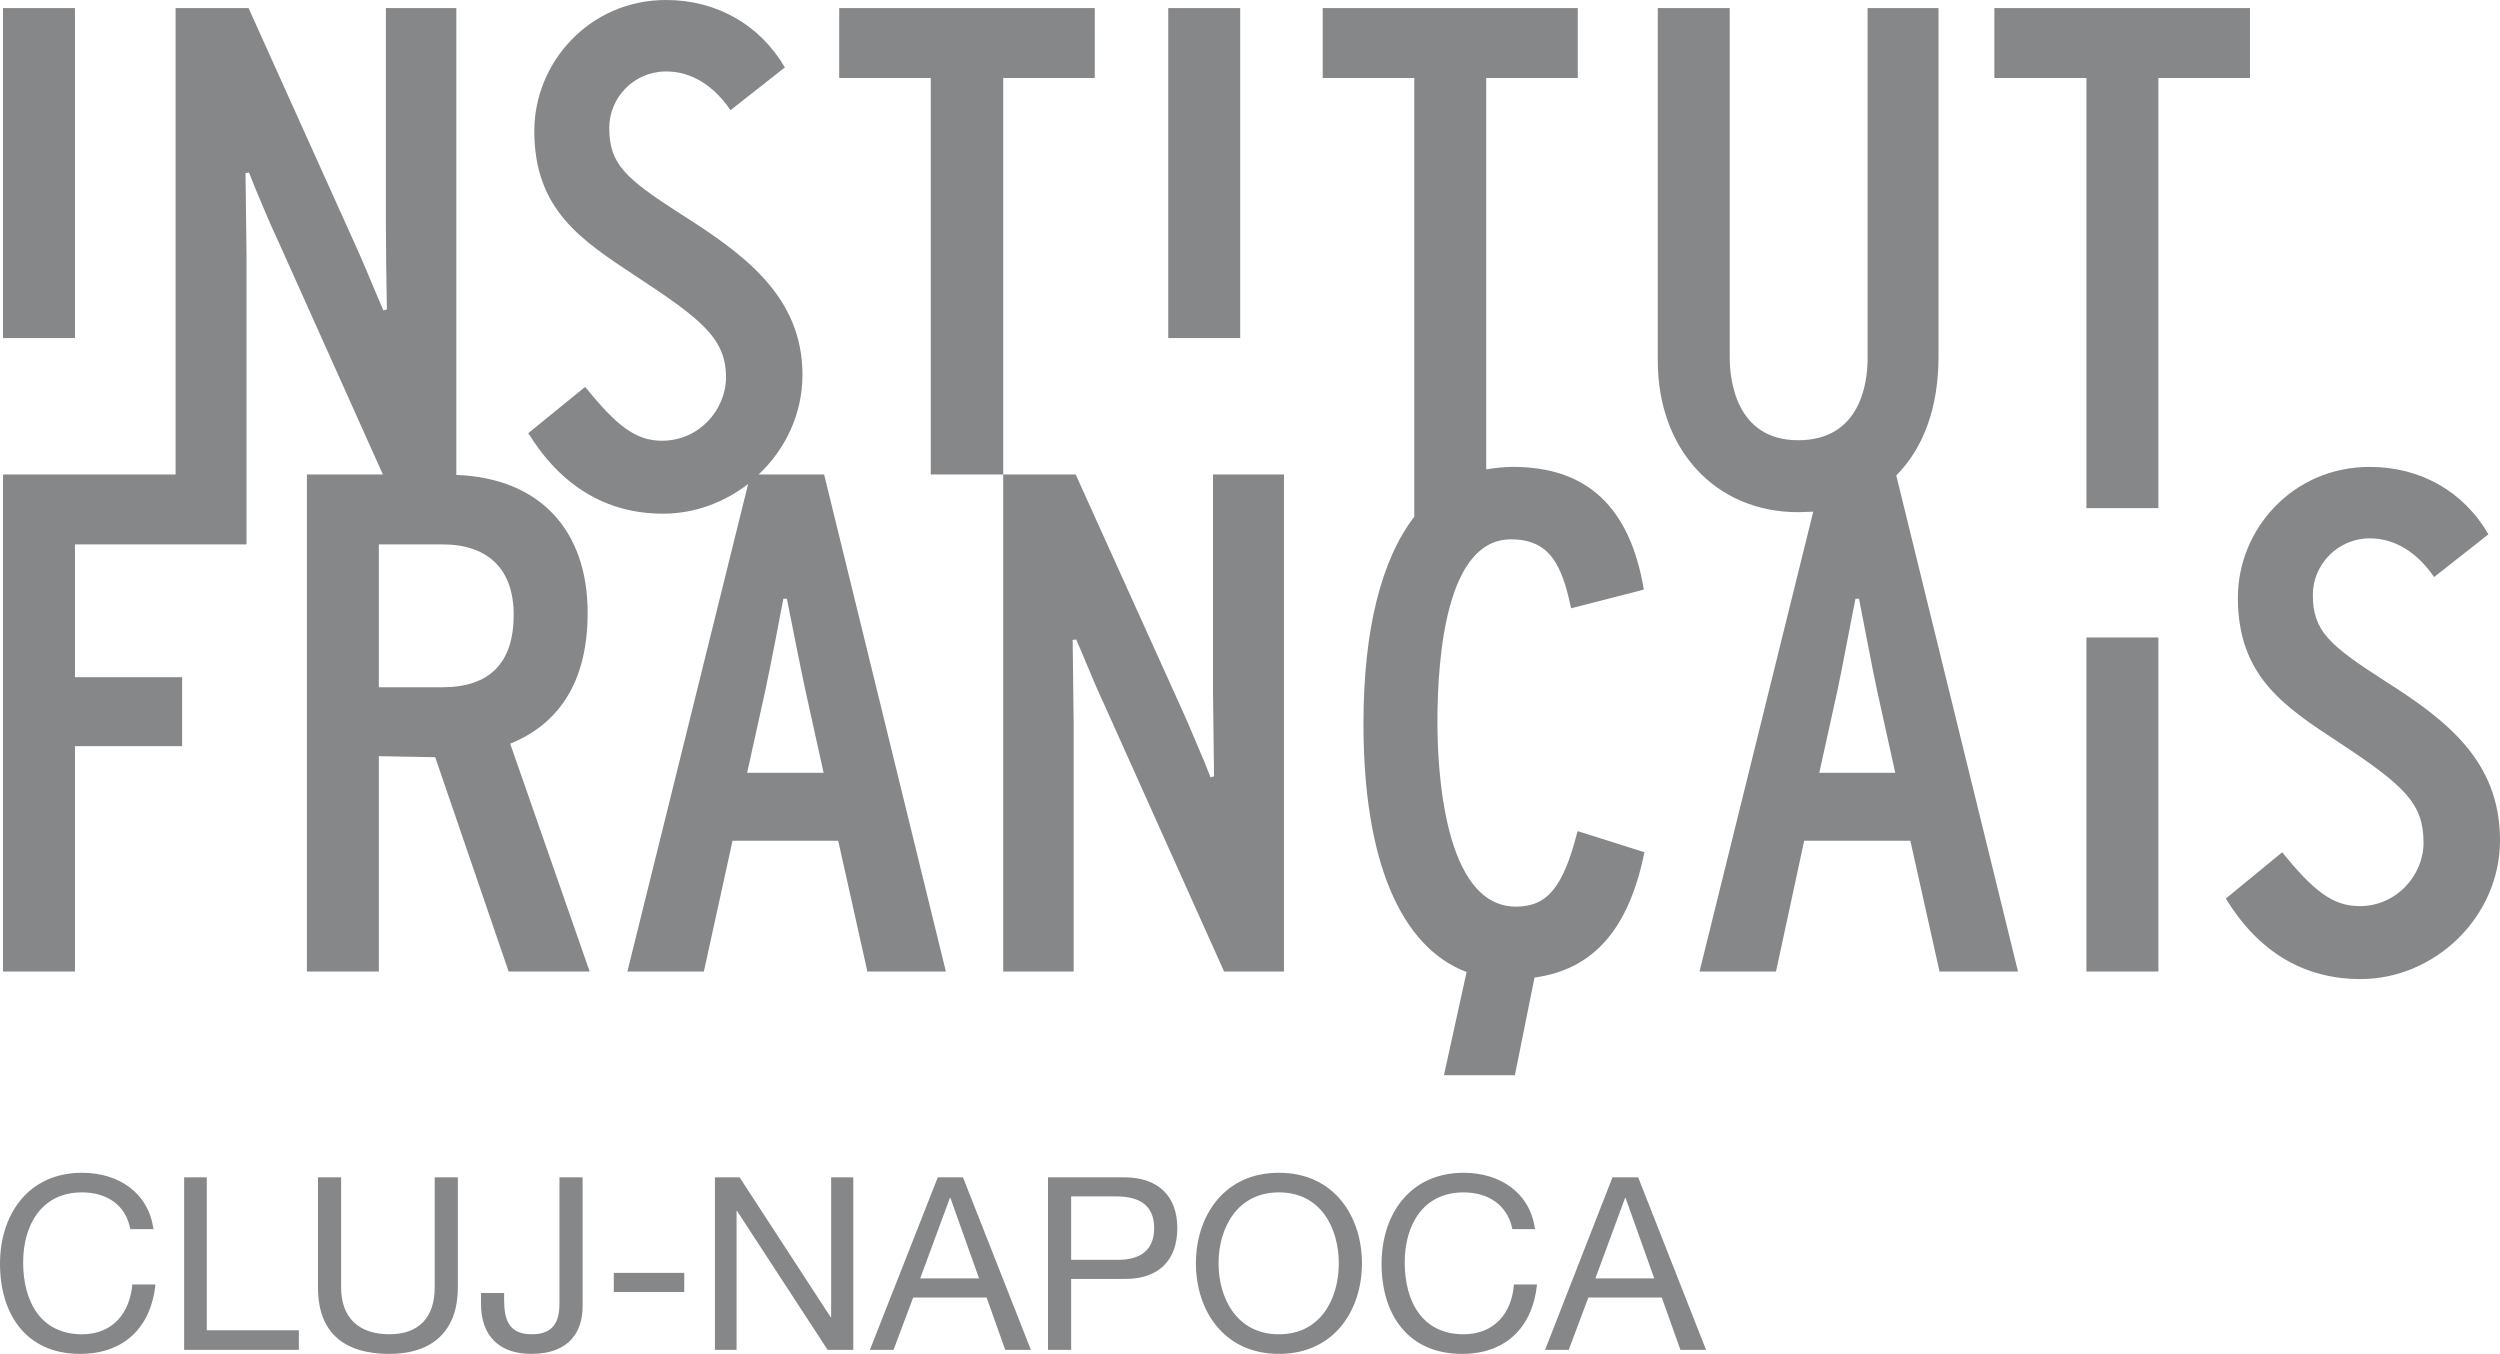 <!-- Generator: Adobe Illustrator 18.1.1, SVG Export Plug-In  -->
<svg version="1.1"
	 xmlns="http://www.w3.org/2000/svg" xmlns:xlink="http://www.w3.org/1999/xlink" xmlns:a="http://ns.adobe.com/AdobeSVGViewerExtensions/3.0/"
	 x="0px" y="0px" width="49.69px" height="26.91px" viewBox="0 0 49.69 26.91" enable-background="new 0 0 49.69 26.91"
	 xml:space="preserve">
<defs>
</defs>
<path fill="#868789" d="M41.47,12.67h1.43v6.64h-1.43V12.67z M10.14,14.78l1.58,4.53h-1.61l-1.46-4.26l-1.12-0.02v4.28H6.1V9.43
	h1.51l-2.1-4.68C5.39,4.5,5.21,4.07,5.06,3.71L4.95,3.43L4.88,3.44L4.9,5.09v4.34v0.6v0.79H1.49v2.64h2.13v1.37H1.49v4.48H0.06V9.43
	h3.43V0.16h1.45l2.11,4.68C7.17,5.1,7.35,5.53,7.5,5.89l0.12,0.28l0.07-0.02C7.68,5.65,7.67,4.87,7.67,4.5V0.16h1.4v9.28
	c1.64,0.06,2.61,1.08,2.61,2.74c0,1.3-0.51,2.17-1.51,2.59L10.14,14.78z M10.21,12.22c0-0.9-0.5-1.4-1.42-1.4H7.53v2.84h1.26
	C9.73,13.66,10.21,13.18,10.21,12.22z M16.52,26.18h-0.01L14.7,23.4h-0.49v3.43h0.43v-2.76h0.01l1.8,2.76h0.51V23.4h-0.44V26.18z
	 M12.2,25.68h1.4V25.3h-1.4V25.68z M8.64,25.59c0,0.6-0.32,0.93-0.9,0.93c-0.61,0-0.96-0.33-0.96-0.93V23.4H6.32v2.19
	c0,0.91,0.53,1.32,1.42,1.32c0.86,0,1.36-0.46,1.36-1.32V23.4H8.64V25.59z M1.63,26.52c-0.82,0-1.17-0.65-1.17-1.43
	c0-0.72,0.35-1.39,1.17-1.39c0.48,0,0.87,0.24,0.96,0.73h0.46c-0.1-0.73-0.7-1.12-1.42-1.12C0.57,23.31,0,24.13,0,25.12
	c0,1,0.52,1.79,1.59,1.79c0.87,0,1.41-0.52,1.5-1.38H2.63C2.58,26.1,2.24,26.52,1.63,26.52z M18.5,9.43h1.44V1.55h1.82V0.16h-5.08
	v1.39h1.82V9.43z M21.34,19.31v-4.94l-0.02-1.65l0.07-0.01l0.12,0.28c0.15,0.36,0.33,0.79,0.45,1.04l2.37,5.28h1.19V9.43h-1.41v4.35
	l0.02,1.65l-0.07,0.02l-0.11-0.28c-0.16-0.37-0.33-0.79-0.45-1.05l-2.12-4.69h-1.44v9.88H21.34z M24.65,0.16h-1.43v6.56h1.43V0.16z
	 M1.49,0.16H0.06v6.56h1.43V0.16z M47.41,13.54c-1.12-0.72-1.44-1-1.44-1.72c0-0.6,0.5-1.12,1.13-1.12c0.52,0,0.96,0.3,1.28,0.77
	l1.08-0.85c-0.49-0.85-1.35-1.34-2.36-1.34c-1.53,0-2.62,1.24-2.62,2.6c0,1.57,0.93,2.17,2.03,2.89c1.3,0.86,1.66,1.21,1.66,1.98
	c0,0.64-0.53,1.26-1.27,1.26c-0.54,0-0.92-0.31-1.54-1.07l-1.12,0.92c0.65,1.06,1.55,1.6,2.68,1.6c1.47,0,2.77-1.23,2.77-2.76
	C49.69,15.12,48.62,14.31,47.41,13.54z M4.11,23.4H3.66v3.43h2.28v-0.39H4.11V23.4z M11.12,25.91c0,0.37-0.13,0.61-0.55,0.61
	c-0.45,0-0.55-0.28-0.55-0.68V25.7H9.56v0.21c0,0.64,0.36,1,1,1c0.78,0,1.02-0.47,1.02-0.94V23.4h-0.46V25.91z M27.1,14.39
	c0,2.7,0.73,4.43,2.05,4.93l-0.45,2.05h1.41l0.39-1.94c1.17-0.16,1.87-0.96,2.18-2.47l0.01-0.02l-1.33-0.42l-0.01,0.02
	c-0.28,1.1-0.6,1.48-1.22,1.48c-1.45,0-1.56-2.8-1.56-3.66c0-1.36,0.19-3.64,1.46-3.64c0.76,0,1.01,0.49,1.19,1.34l0.01,0.03
	l1.44-0.37V11.7c-0.28-1.63-1.13-2.42-2.6-2.42c-0.18,0-0.36,0.02-0.53,0.05V1.55h1.82V0.16h-5.07v1.39h1.82v8.72
	C27.45,11.13,27.1,12.53,27.1,14.39z M18.8,19.31h-1.56l-0.58-2.6h-2.1l-0.57,2.6h-1.52l2.4-9.69c-0.48,0.37-1.07,0.59-1.69,0.59
	c-1.13,0-2.03-0.55-2.68-1.6l1.13-0.92c0.62,0.76,0.99,1.07,1.53,1.07c0.74,0,1.27-0.62,1.27-1.26c0-0.77-0.48-1.15-1.79-2.01
	c-1.09-0.72-2.02-1.32-2.02-2.89c0-1.35,1.09-2.6,2.62-2.6c1.01,0,1.87,0.5,2.36,1.34l-1.08,0.85c-0.32-0.47-0.76-0.77-1.28-0.77
	c-0.64,0-1.13,0.52-1.13,1.12c0,0.72,0.31,1,1.43,1.72c1.21,0.77,2.41,1.61,2.41,3.19c0,0.78-0.34,1.48-0.87,1.98h1.3L18.8,19.31z
	 M16.37,15.36l-0.36-1.63c-0.11-0.51-0.27-1.33-0.37-1.83h-0.07c-0.09,0.49-0.25,1.31-0.36,1.83l-0.36,1.63H16.37z M32.56,23.4
	l1.35,3.43H33.4l-0.37-1.04h-1.46l-0.39,1.04h-0.47l1.34-3.43H32.56z M32.88,25.41l-0.57-1.6H32.3l-0.59,1.6H32.88z M37.69,9.45
	l2.42,9.86h-1.56l-0.58-2.6h-2.11l-0.56,2.6h-1.52l2.26-9.14l-0.3,0.01c-1.64,0-2.79-1.24-2.79-3.01V0.16h1.43v6.95
	c0,0.39,0.1,1.64,1.36,1.64c1.24,0,1.38-1.14,1.38-1.62V0.16h1.41v6.93C38.53,8.1,38.23,8.91,37.69,9.45z M37.67,15.36l-0.36-1.63
	c-0.11-0.51-0.26-1.33-0.36-1.83h-0.07c-0.1,0.49-0.25,1.31-0.36,1.83l-0.36,1.63H37.67z M44.72,0.16h-5.08v1.39h1.83v8.55h1.43
	V1.55h1.82V0.16z M29.09,26.52c-0.82,0-1.17-0.65-1.17-1.43c0-0.72,0.35-1.39,1.17-1.39c0.48,0,0.87,0.24,0.97,0.73h0.45
	c-0.1-0.73-0.7-1.12-1.42-1.12c-1.06,0-1.63,0.82-1.63,1.81c0,1,0.52,1.79,1.6,1.79c0.86,0,1.4-0.52,1.49-1.38h-0.46
	C30.05,26.1,29.7,26.52,29.09,26.52z M19.14,23.4l1.35,3.43h-0.51l-0.37-1.04h-1.46l-0.39,1.04h-0.47l1.35-3.43H19.14z M19.46,25.41
	l-0.57-1.6h-0.01l-0.59,1.6H19.46z M23.4,24.41c0,0.64-0.37,1.02-1.06,1.01h-1.05v1.41h-0.46V23.4h1.51
	C23.03,23.4,23.4,23.78,23.4,24.41z M22.94,24.41c0-0.41-0.24-0.63-0.75-0.63h-0.9v1.26h0.9C22.7,25.05,22.94,24.82,22.94,24.41z
	 M27.07,25.11c0,0.93-0.55,1.8-1.65,1.8c-1.1,0-1.65-0.87-1.65-1.8s0.55-1.8,1.65-1.8C26.52,23.31,27.07,24.18,27.07,25.11z
	 M26.61,25.11c0-0.69-0.35-1.41-1.19-1.41c-0.84,0-1.2,0.72-1.2,1.41s0.36,1.41,1.2,1.41C26.26,26.52,26.61,25.8,26.61,25.11z"/>
</svg>

